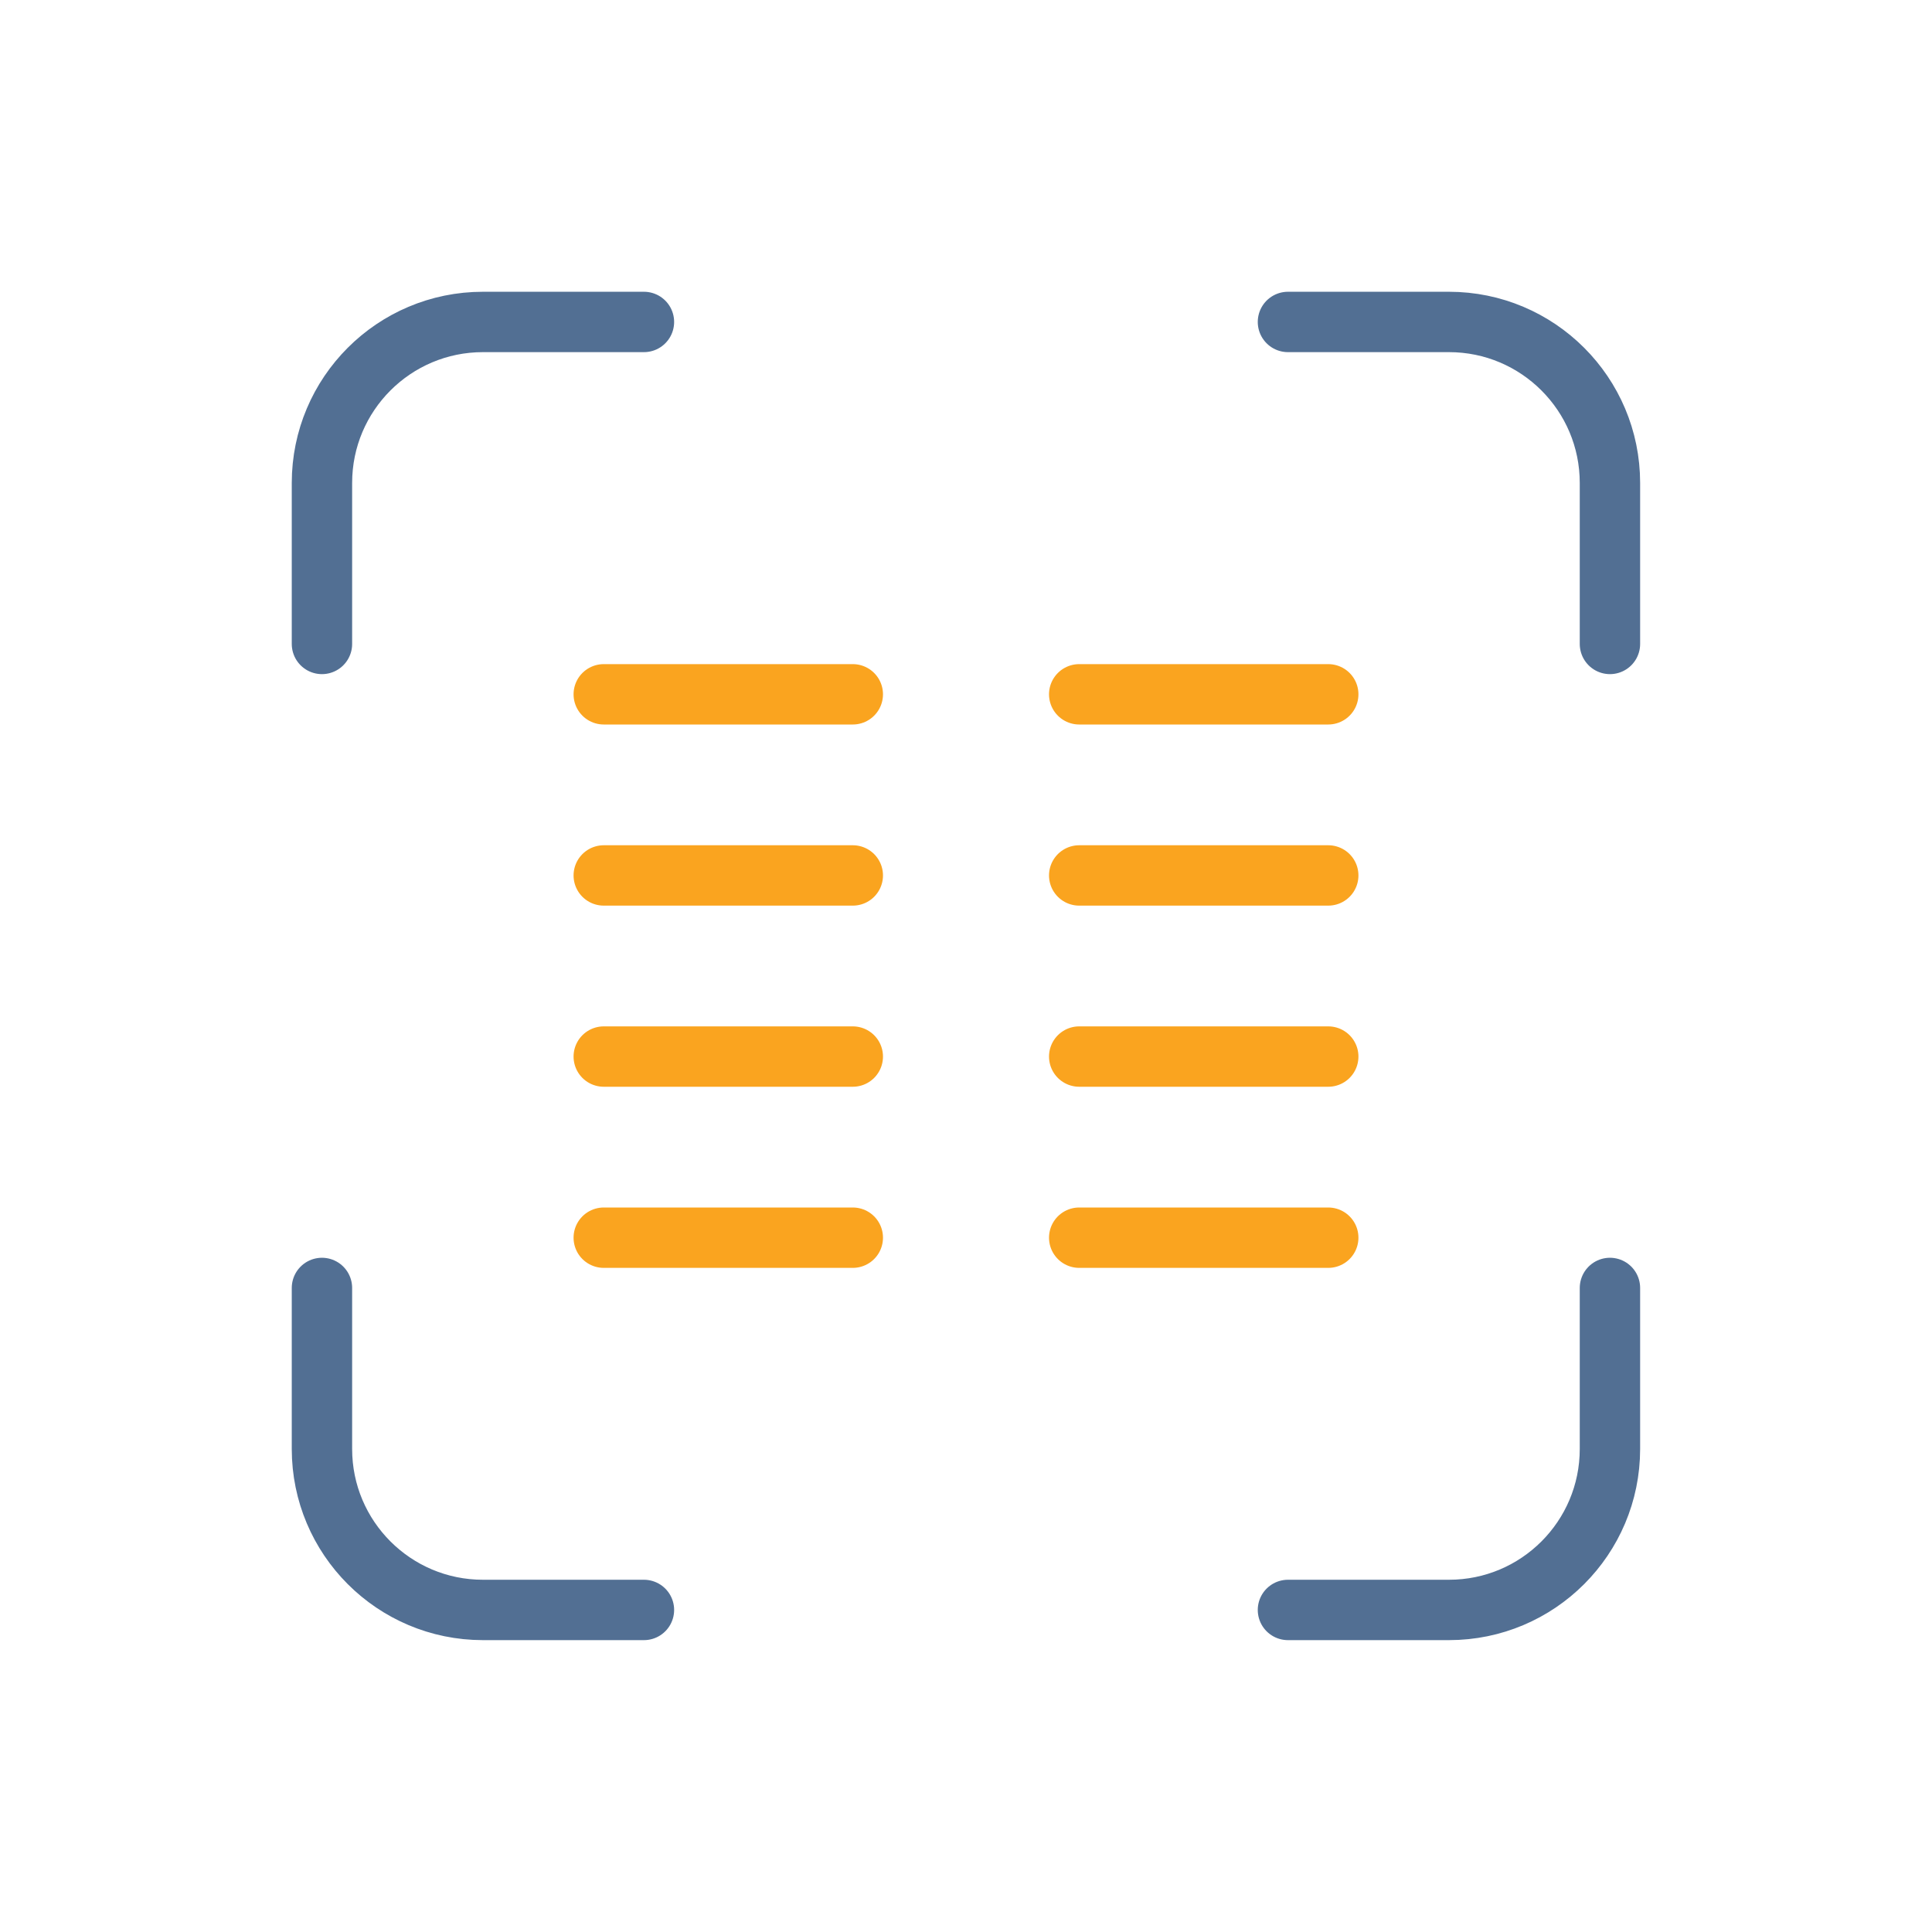 <svg xmlns="http://www.w3.org/2000/svg" width="128" height="128" viewBox="0 0 128 128"><g><g><g><g/><g><path fill="none" stroke="#526f93" stroke-linecap="round" stroke-linejoin="round" stroke-miterlimit="20" stroke-width="4" d="M21.33 42.663v0-10.666c0-5.891 4.776-10.667 10.667-10.667h10.666v0"/></g><g><path fill="none" stroke="#526f93" stroke-linecap="round" stroke-linejoin="round" stroke-miterlimit="20" stroke-width="4" d="M21.33 85.33v10.667c0 5.89 4.776 10.666 10.667 10.666h10.666v0"/></g><g><path fill="none" stroke="#526f93" stroke-linecap="round" stroke-linejoin="round" stroke-miterlimit="20" stroke-width="4" d="M85.33 21.33v0h10.667c5.89 0 10.666 4.776 10.666 10.667v10.666"/></g><g><path fill="none" stroke="#526f93" stroke-linecap="round" stroke-linejoin="round" stroke-miterlimit="20" stroke-width="4" d="M85.33 106.663v0h10.667c5.89 0 10.666-4.775 10.666-10.666V85.33v0"/></g></g><g><g/><g><path fill="none" stroke="#faa41f" stroke-linecap="round" stroke-linejoin="round" stroke-miterlimit="20" stroke-width="4" d="M40 46h16.5"/></g><g><path fill="none" stroke="#faa41f" stroke-linecap="round" stroke-linejoin="round" stroke-miterlimit="20" stroke-width="4" d="M40 58h16.5"/></g><g><path fill="none" stroke="#faa41f" stroke-linecap="round" stroke-linejoin="round" stroke-miterlimit="20" stroke-width="4" d="M40 70h16.5"/></g><g><path fill="none" stroke="#faa41f" stroke-linecap="round" stroke-linejoin="round" stroke-miterlimit="20" stroke-width="4" d="M40 82h16.5"/></g><g><path fill="none" stroke="#faa41f" stroke-linecap="round" stroke-linejoin="round" stroke-miterlimit="20" stroke-width="4" d="M71.5 46H88"/></g><g><path fill="none" stroke="#faa41f" stroke-linecap="round" stroke-linejoin="round" stroke-miterlimit="20" stroke-width="4" d="M71.5 58H88"/></g><g><path fill="none" stroke="#faa41f" stroke-linecap="round" stroke-linejoin="round" stroke-miterlimit="20" stroke-width="4" d="M71.5 70H88"/></g><g><path fill="none" stroke="#faa41f" stroke-linecap="round" stroke-linejoin="round" stroke-miterlimit="20" stroke-width="4" d="M71.5 82H88"/></g></g></g></g></svg>